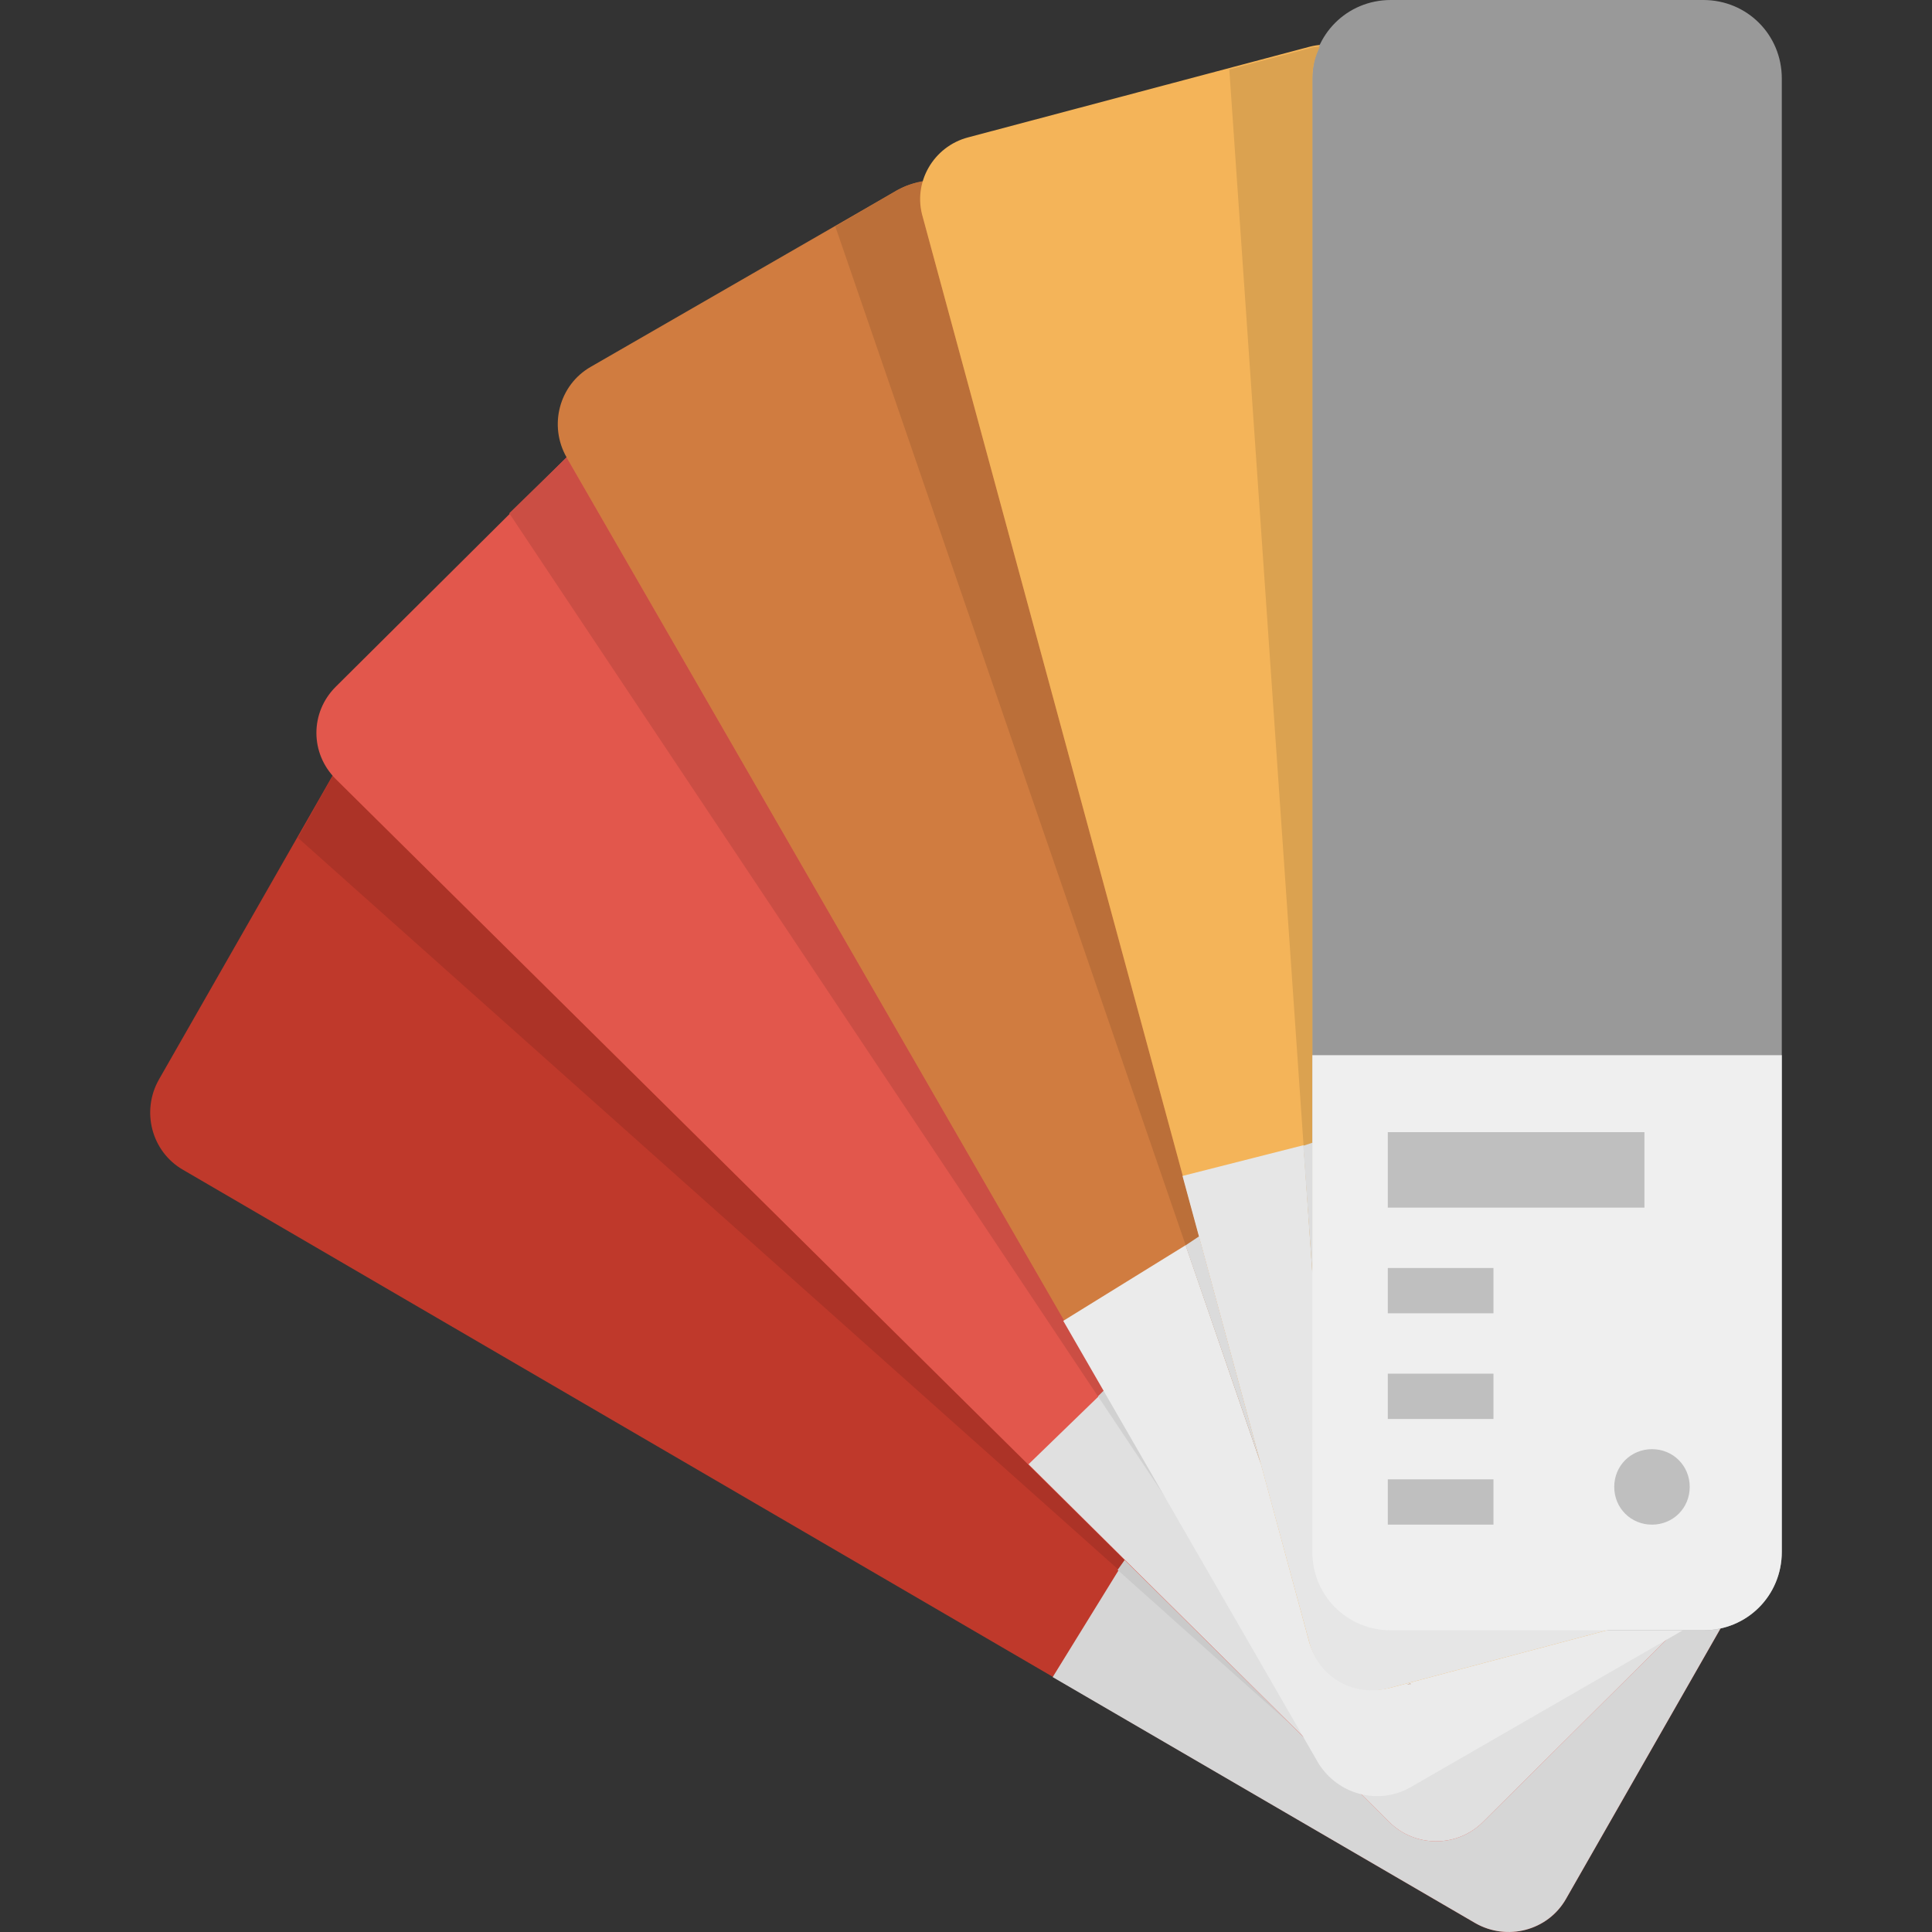 <?xml version="1.0" encoding="UTF-8" standalone="no"?>
<!-- Generator: Adobe Illustrator 19.0.0, SVG Export Plug-In . SVG Version: 6.00 Build 0)  -->

<svg
   xmlns:dc="http://purl.org/dc/elements/1.1/"
   xmlns:cc="http://creativecommons.org/ns#"
   xmlns:rdf="http://www.w3.org/1999/02/22-rdf-syntax-ns#"
   xmlns:svg="http://www.w3.org/2000/svg"
   xmlns="http://www.w3.org/2000/svg"
   xmlns:sodipodi="http://sodipodi.sourceforge.net/DTD/sodipodi-0.dtd"
   xmlns:inkscape="http://www.inkscape.org/namespaces/inkscape"
   version="1.1"
   id="Layer_1"
   x="0px"
   y="0px"
   viewBox="0 0 504.065 504.065"
   style="enable-background:new 0 0 504.065 504.065;"
   xml:space="preserve"
   sodipodi:docname="products.svg"
   inkscape:version="0.92.3 (2405546, 2018-03-11)"><rect x="0" y="0" width="504.065" height="504.065" fill="#333333" stroke="none"/><defs
   id="defs1072" /><sodipodi:namedview
   pagecolor="#ffffff"
   bordercolor="#666666"
   borderopacity="1"
   objecttolerance="10"
   gridtolerance="10"
   guidetolerance="10"
   inkscape:pageopacity="0"
   inkscape:pageshadow="2"
   inkscape:window-width="1920"
   inkscape:window-height="977"
   id="namedview1070"
   showgrid="false"
   inkscape:zoom="0.46819358"
   inkscape:cx="252.0325"
   inkscape:cy="252.0325"
   inkscape:window-x="-4"
   inkscape:window-y="-4"
   inkscape:window-maximized="1"
   inkscape:current-layer="Layer_1" />
<path
   style="fill:#BF392B;"
   d="M41.493,281.6l45.686-79.951c4.726-8.271,15.36-11.028,23.631-6.302l337.132,196.529  c8.271,4.726,11.028,15.36,6.302,23.631l-45.686,79.951c-4.726,8.271-15.36,11.028-23.631,6.302L47.794,305.231  C39.523,300.505,36.767,289.871,41.493,281.6z"
   id="path1001" />
<path
   style="fill:#AC3327;"
   d="M87.573,203.225l-0.788-0.788l-9.058,16.148l258.757,230.794  C336.483,449.378,87.573,203.225,87.573,203.225z"
   id="path1003" />
<path
   style="fill:#D6D6D6;"
   d="M408.557,495.458l45.686-79.951c4.726-8.271,1.969-18.905-6.302-23.631L341.21,329.649  l-66.56,107.914l110.277,64.197C393.197,506.486,403.831,503.729,408.557,495.458z"
   id="path1005" />
<path
   style="fill:#CACACA;"
   d="M293.554,406.843l-1.969,2.757l44.505,39.778L293.554,406.843z"
   id="path1007" />
<path
   style="fill:#E2574C;"
   d="M87.573,179.2l64.591-64.197c6.695-6.695,17.723-6.695,24.418,0l274.905,272.148  c6.695,6.695,6.695,17.329,0,24.025l-64.591,64.197c-6.695,6.695-17.723,6.695-24.418,0L87.573,203.225  C80.877,196.529,80.877,185.895,87.573,179.2z"
   id="path1009" />
<path
   style="fill:#CB4E44;"
   d="M147.831,119.335l-14.966,14.572l173.292,259.938C306.157,393.846,147.831,119.335,147.831,119.335z"
   id="path1011" />
<path
   style="fill:#E0E0E0;"
   d="M451.486,411.175c6.695-6.695,6.695-17.329,0-24.025l-93.342-92.16l-89.797,87.04l94.129,93.342  c6.695,6.695,17.723,6.695,24.418,0C386.896,475.372,451.486,411.175,451.486,411.175z"
   id="path1013" />
<path
   style="fill:#D07C40;"
   d="M154.133,95.705l79.951-46.08c8.271-4.726,18.905-1.969,23.631,6.302L453.85,396.209  c4.726,8.271,1.969,18.905-6.302,23.631l-79.951,46.08c-8.271,4.726-18.905,1.969-23.631-6.302L147.831,119.335  C143.105,111.065,145.862,100.431,154.133,95.705z"
   id="path1015" />
<path
   style="fill:#D1D1D1;"
   d="M288.04,362.732l-1.575,1.575l19.692,29.538L288.04,362.732z"
   id="path1017" />
<path
   style="fill:#EBEBEB;"
   d="M367.991,466.314l79.951-46.08c8.271-4.726,11.028-15.36,6.302-23.631l-68.529-118.942  l-108.308,66.954l66.56,115.397C349.087,468.283,359.72,471.04,367.991,466.314z"
   id="path1019" />
<path
   style="fill:#BB6F39;"
   d="M240.779,56.714c-0.788-3.151-0.788-6.302,0-9.452c-2.363,0.394-4.332,1.182-6.695,2.363  l-16.148,9.452L329,382.031L240.779,56.714z M367.203,439.532h0.788v-0.394L367.203,439.532z"
   id="path1021" />
<path
   style="fill:#DBDBDB;"
   d="M367.203,439.532h0.788v-0.394L367.203,439.532z M312.853,322.56l-3.545,2.363L329,382.031  L312.853,322.56z"
   id="path1023" />
<path
   style="fill:#F4B459;"
   d="M252.594,35.84l89.009-23.631c9.058-2.363,18.511,2.757,21.268,11.815L464.09,395.815  c2.363,9.058-3.151,18.511-12.209,20.874l-89.009,23.631c-9.058,2.363-18.511-2.757-21.268-11.815L240.779,56.714  C238.022,47.655,243.536,38.203,252.594,35.84z"
   id="path1025" />
<path
   style="fill:#999999"
   d="M362.871,0h81.526c11.422,0,20.48,9.058,20.48,20.48v384.394c0,11.422-9.058,20.48-20.48,20.48  h-81.526c-11.422,0-20.48-9.058-20.48-20.48V20.48C342.391,9.058,351.45,0,362.871,0z"
   id="path1027" />
<path
   style="fill:#E6E6E6;"
   d="M308.52,306.806l33.083,121.698c2.363,9.058,11.815,14.572,21.268,11.815l89.009-23.631  c9.059-2.363,14.572-11.815,12.209-20.874l-33.083-120.123L308.52,306.806z"
   id="path1029" />
<path
   style="fill:#DBA250;"
   d="M342.391,20.48c0-3.151,0.788-5.908,1.969-8.271c-0.788,0-1.969,0-2.757,0.394l-20.874,5.514  l21.662,313.895V20.48z"
   id="path1031" />
<path
   style="fill:#EFEFEF;"
   d="M342.391,275.298v129.575c0,11.422,9.058,20.48,20.48,20.48h81.526c11.422,0,20.48-9.058,20.48-20.48  V275.298H342.391z"
   id="path1033" />
<path
   style="fill:#DDDDDD;"
   d="M342.391,298.142l-2.363,0.788l2.363,33.083V298.142z"
   id="path1035" />
<path
   style="fill:#BFBFBF;"
   d="M362.083,295.385v19.692h66.954v-19.692H362.083z M362.083,397.785h27.569V385.97h-27.569V397.785z   M362.083,370.215h27.569V358.4h-27.569V370.215z M362.083,342.646h27.569v-11.815h-27.569V342.646z M431.007,378.092  c5.514,0,9.846,4.332,9.846,9.846s-4.332,9.846-9.846,9.846s-9.846-4.332-9.846-9.846  C421.16,382.425,425.493,378.092,431.007,378.092z"
   id="path1037" />
<g
   id="g1039">
</g>
<g
   id="g1041">
</g>
<g
   id="g1043">
</g>
<g
   id="g1045">
</g>
<g
   id="g1047">
</g>
<g
   id="g1049">
</g>
<g
   id="g1051">
</g>
<g
   id="g1053">
</g>
<g
   id="g1055">
</g>
<g
   id="g1057">
</g>
<g
   id="g1059">
</g>
<g
   id="g1061">
</g>
<g
   id="g1063">
</g>
<g
   id="g1065">
</g>
<g
   id="g1067">
</g>
</svg>